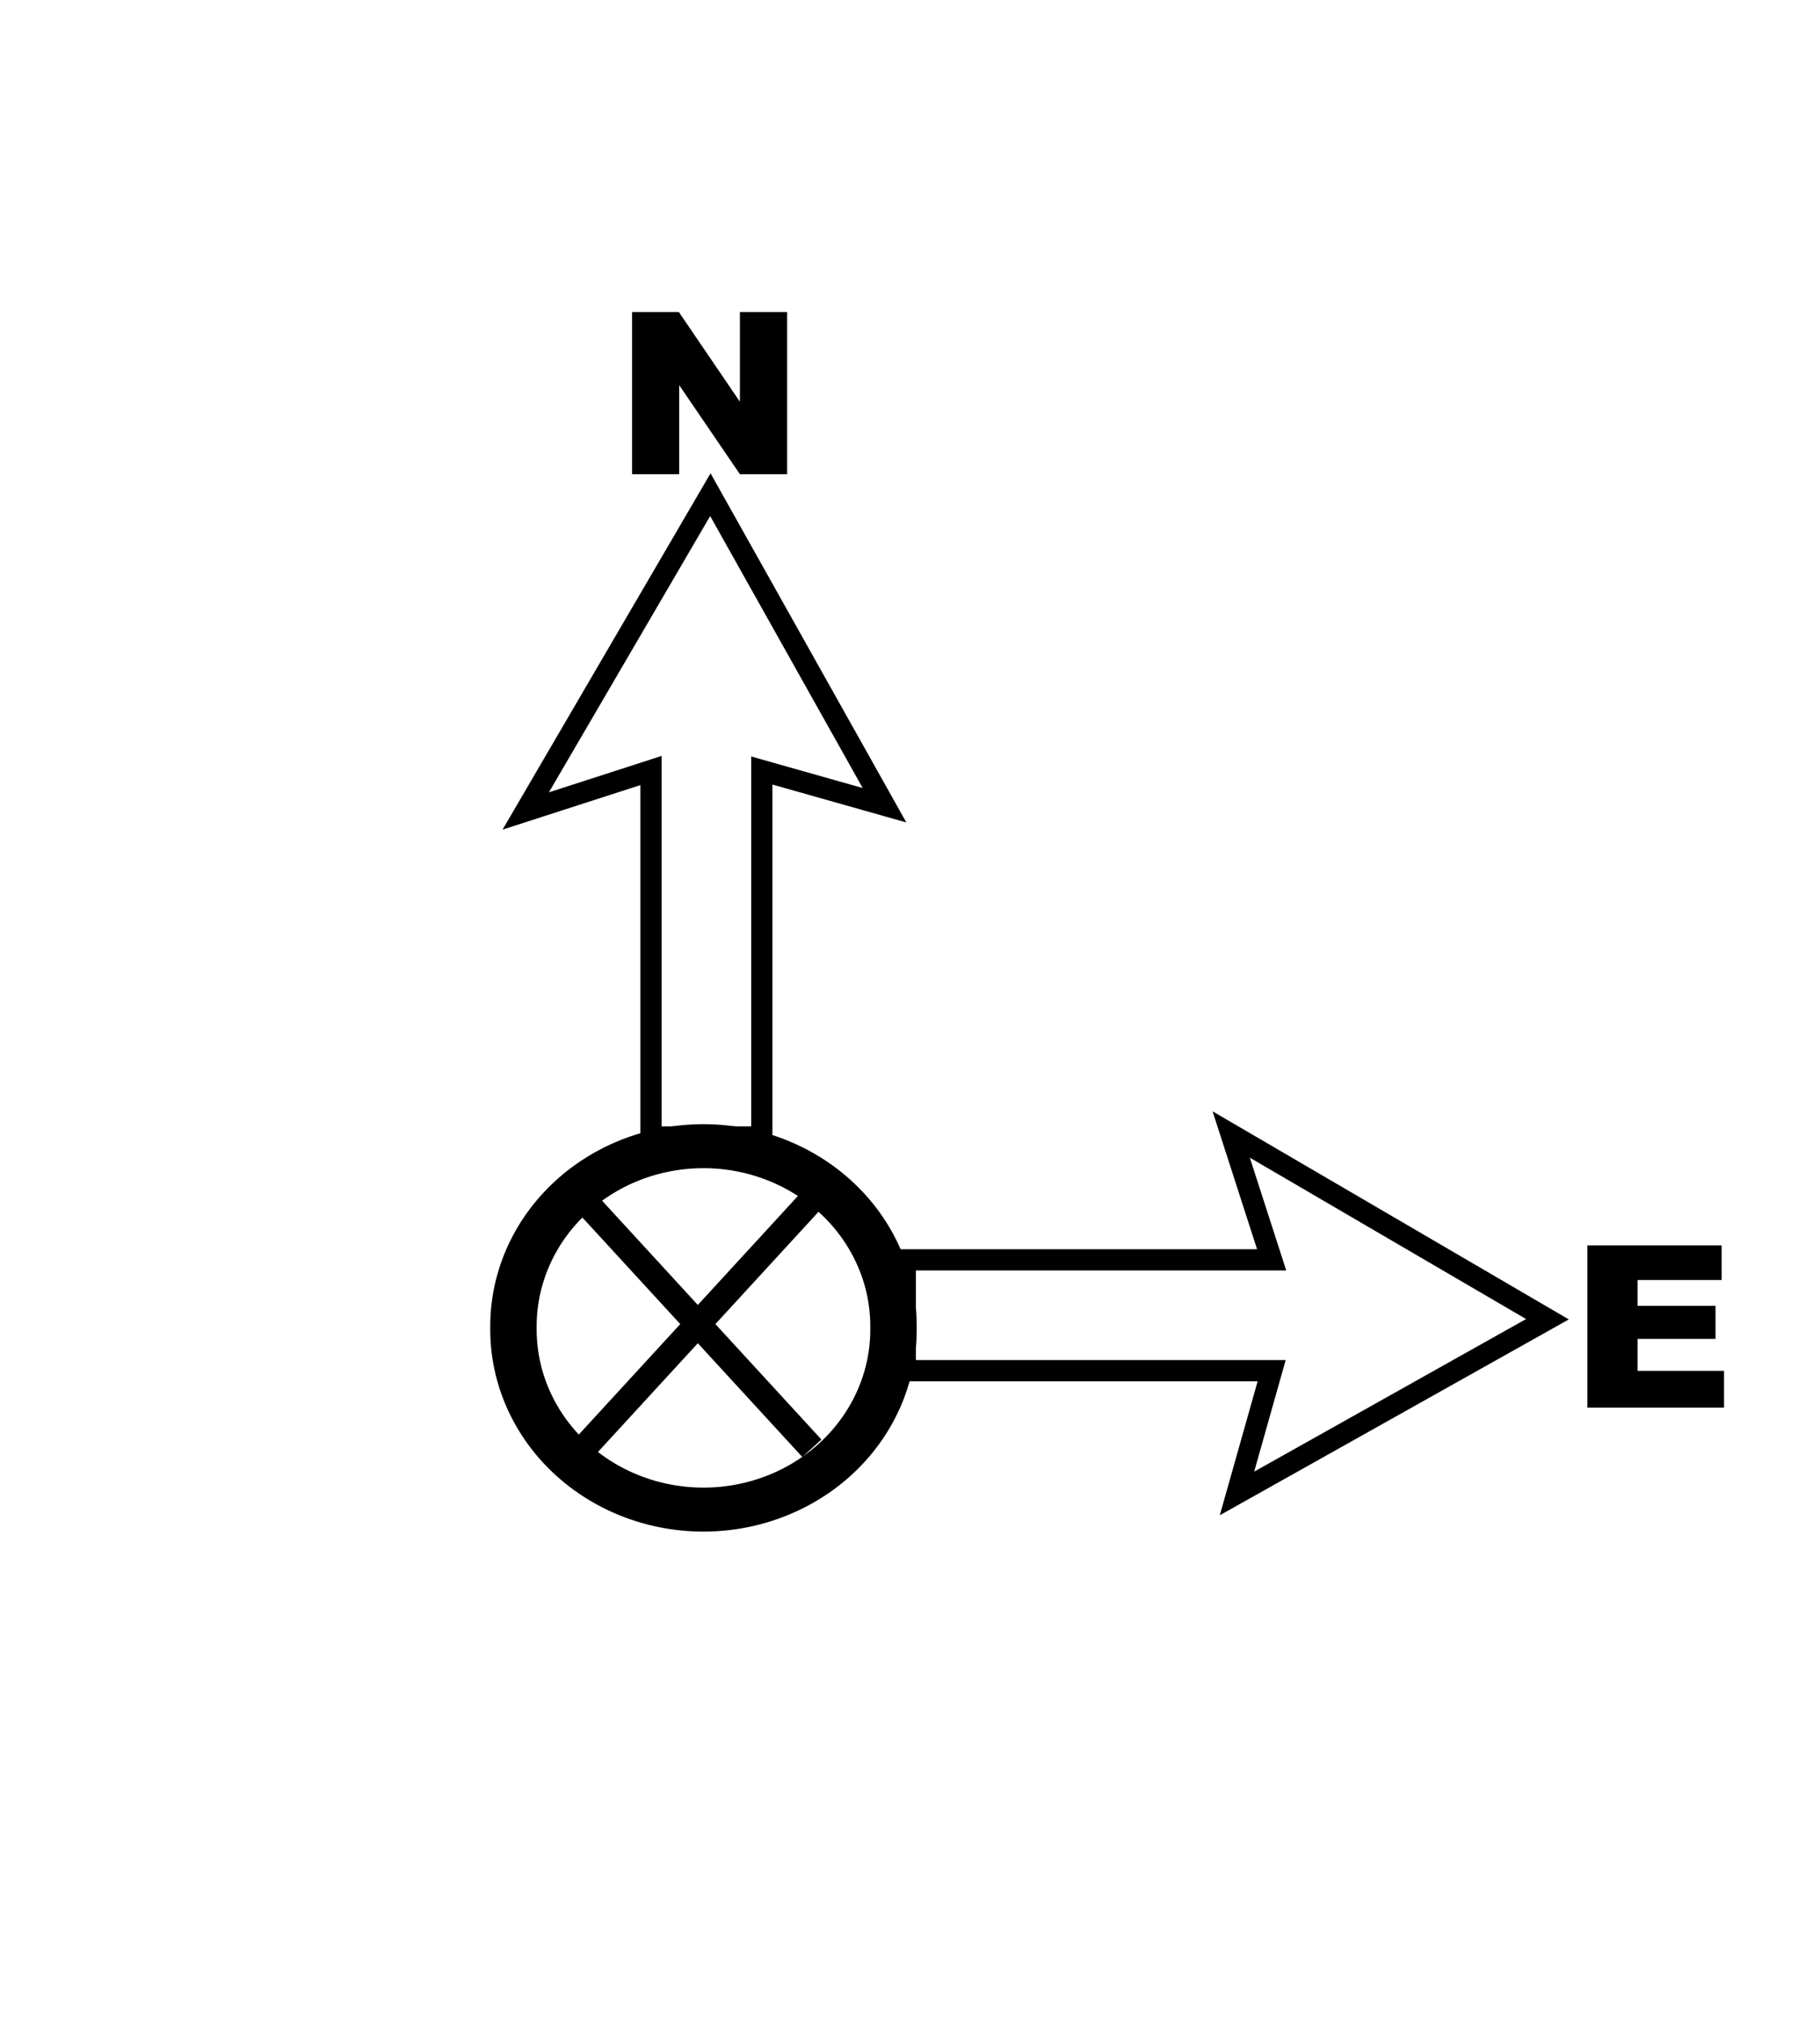 <?xml version="1.0" encoding="UTF-8" standalone="no"?>
<svg xmlns:rdf="http://www.w3.org/1999/02/22-rdf-syntax-ns#" xmlns="http://www.w3.org/2000/svg" version="1.0" xmlns:cc="http://creativecommons.org/ns#" xmlns:dc="http://purl.org/dc/elements/1.1/" viewBox="0 0 450 500">
	<title>North Arrow, Corner Arrow, Unfilled with Circle</title>
	<g transform="translate(-6.061,-299.005)">
		<path id="character_e" fill="black" d="M325.51,277.65h33.2v8.55h-20.78v6.38h19.27v8.17h-19.27v7.9h21.38v9.08h-33.8v-40.08z" transform="translate(73.027,329.201)"/>
		<path id="character_n" fill="black" d="M325.62,277.65h11.57l15.09,22.17v-22.17h11.68v40.08h-11.68l-15.01-22.01v22.01h-11.65v-40.08z" transform="translate(-163.276,98.487)"/>
		<g id="arrows" stroke="black" stroke-linecap="butt" stroke-width="5.25" fill="none">		
			<path d="M167.02,489.46v90.58h27.4v-90.58l30.34,8.58-43.06-76.76-45.65,78.18,30.97-10z" />
			<path d="M320.48,610.41h-90.58v27.4h90.58l-8.57,30.34,76.76-43.06-78.19-45.66z" />
		</g>
		<path id="center_circle" d="M73.571,526.29a50.357,50.357,0,1,1,-100.71,0,50.357,50.357,0,1,1,100.71,0z" transform="matrix(0.933,0,0,0.884,158.336,161.99)" stroke="black" stroke-linecap="square" stroke-width="12.3" fill="none"/>
		<g id="center_cross" stroke="black" stroke-width="6.4" fill="none">		
			<path d="M207.14,595.22l-56.43,61.43" />
			<path d="M150.37,595.56l56.43,61.43" />
		</g>
	</g>
</svg>
